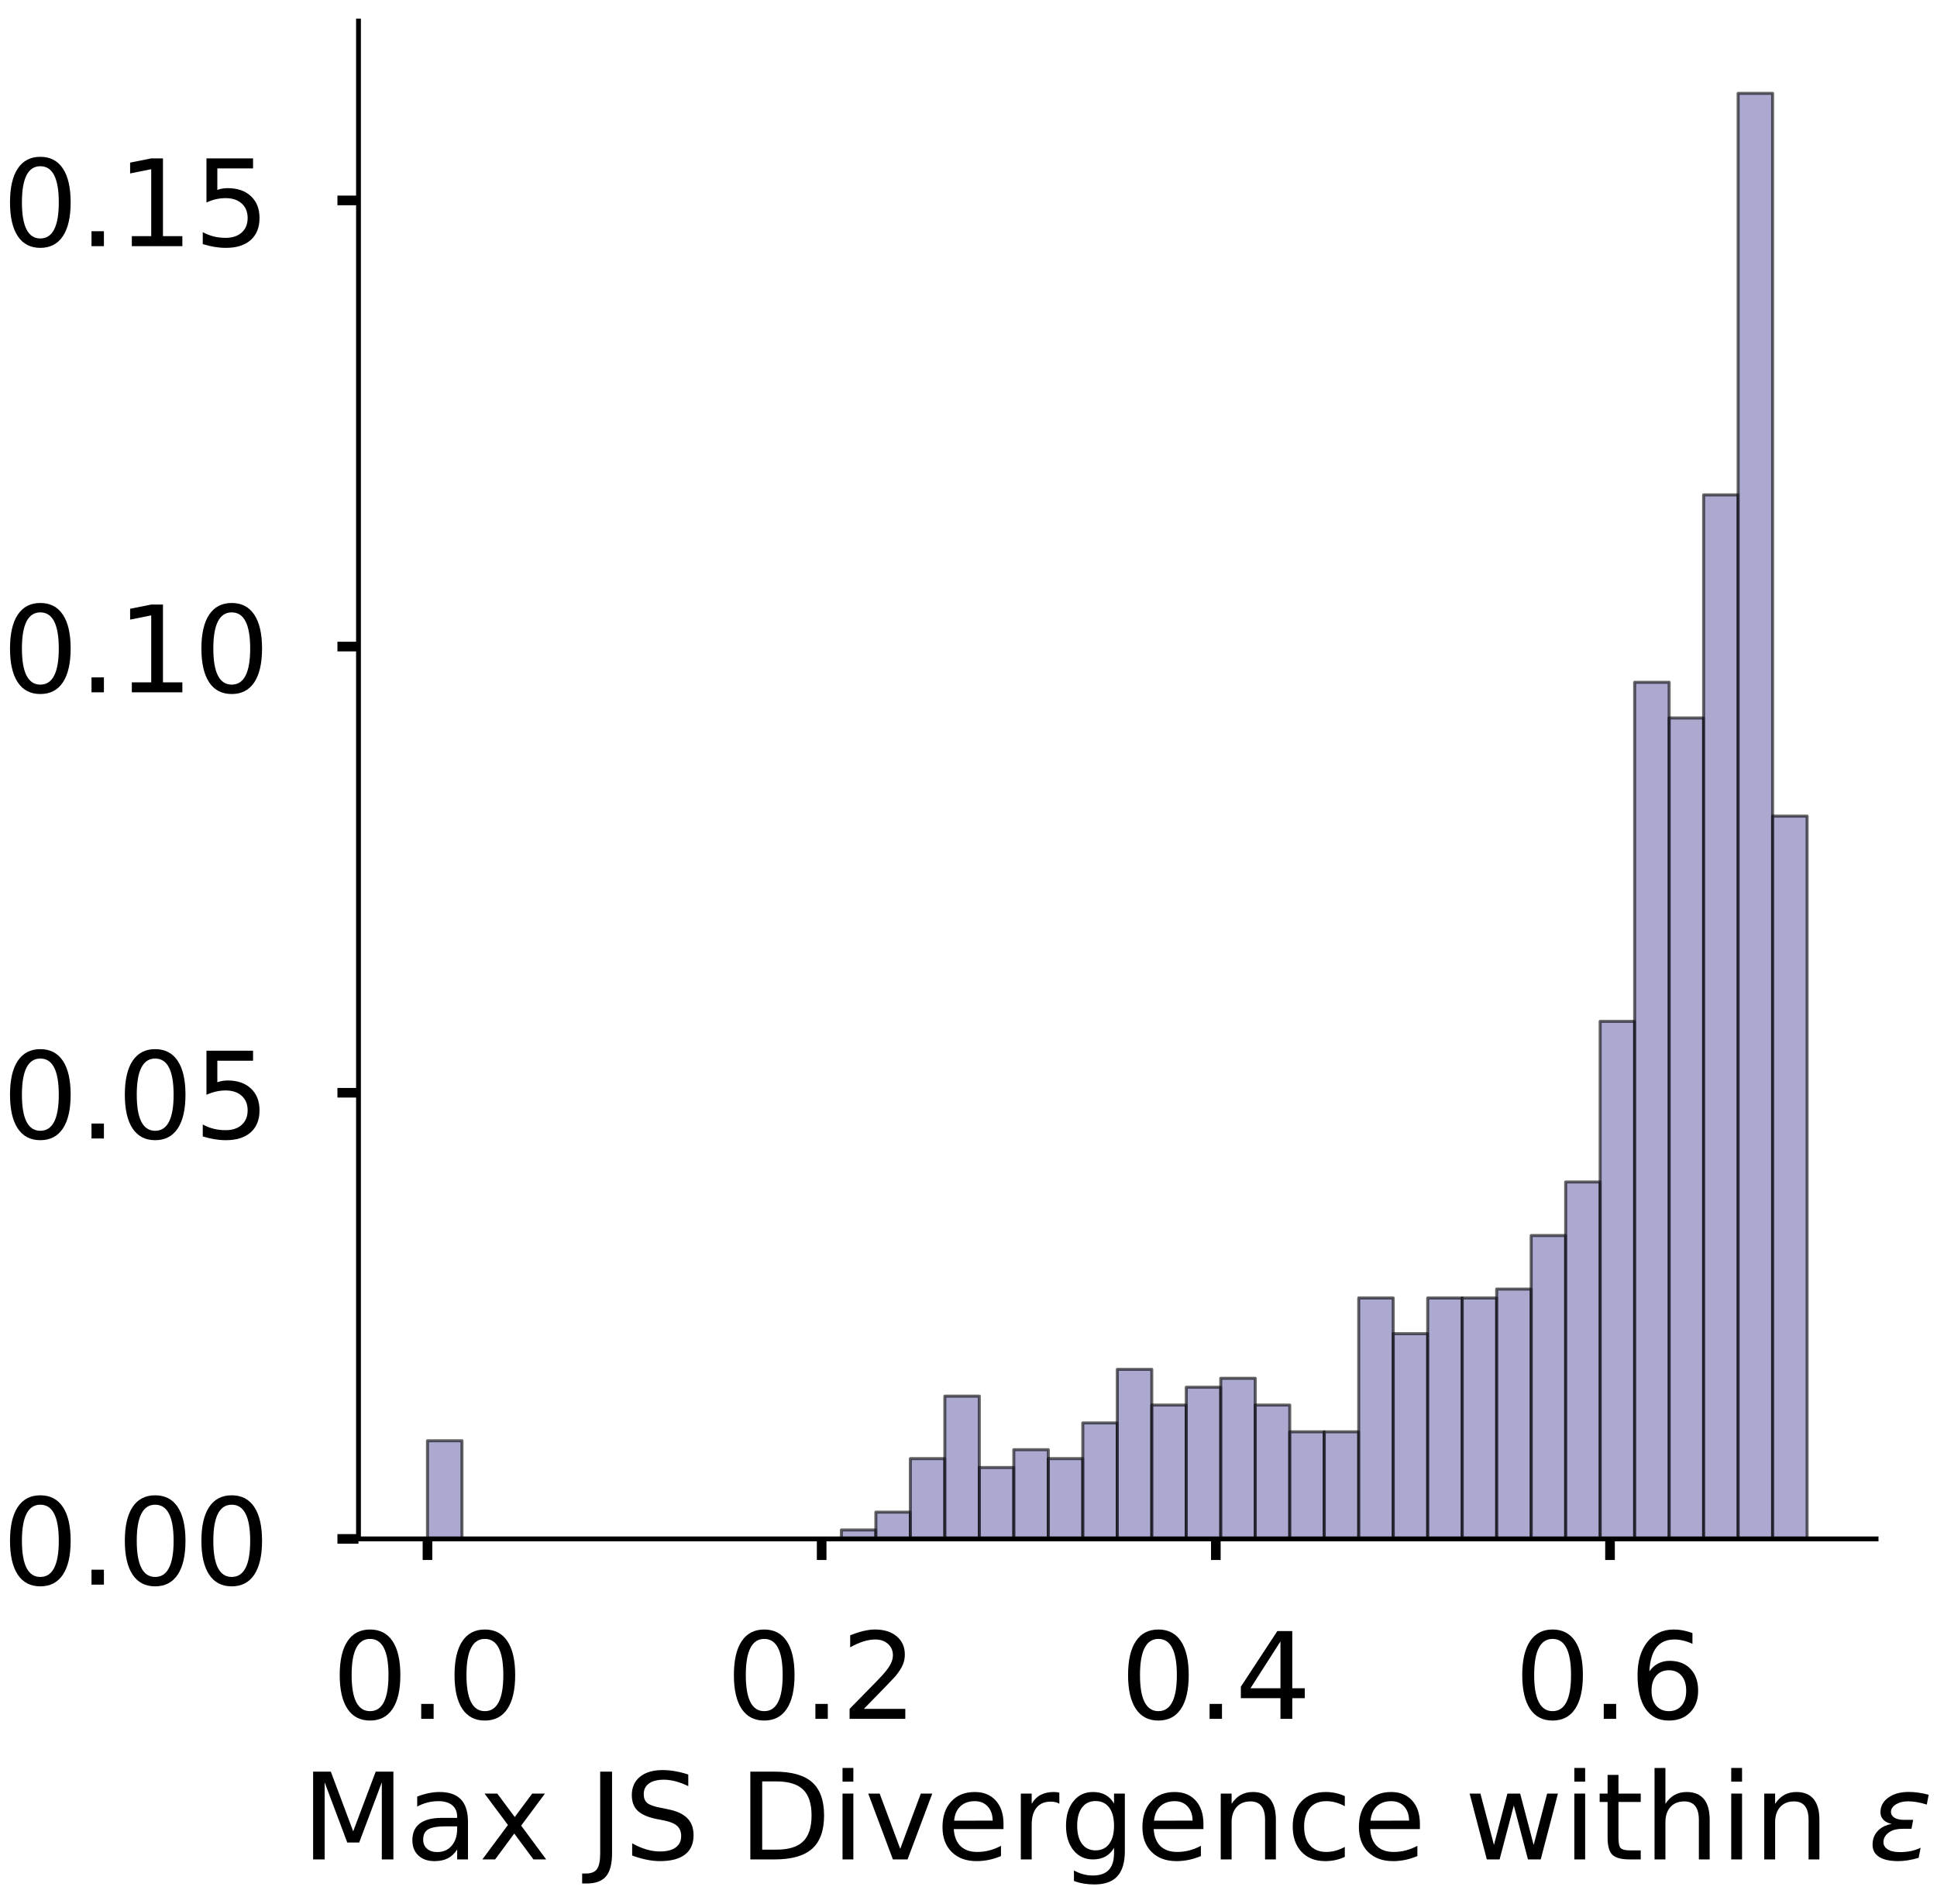<?xml version="1.0" encoding="utf-8" standalone="no"?>
<!DOCTYPE svg PUBLIC "-//W3C//DTD SVG 1.1//EN"
  "http://www.w3.org/Graphics/SVG/1.1/DTD/svg11.dtd">
<!-- Created with matplotlib (https://matplotlib.org/) -->
<svg height="316.395pt" version="1.1" viewBox="0 0 321.893 316.395" width="321.893pt" xmlns="http://www.w3.org/2000/svg" xmlns:xlink="http://www.w3.org/1999/xlink">
 <defs>
  <style type="text/css">
*{stroke-linecap:butt;stroke-linejoin:round;}
  </style>
 </defs>
 <g id="figure_1">
  <g id="patch_1">
   <path d="M 0 316.395 
L 321.893 316.395 
L 321.893 0 
L 0 0 
z
" style="fill:#ffffff;"/>
  </g>
  <g id="axes_1">
   <g id="patch_2">
    <path d="M 59.575 255.695 
L 311.77 255.695 
L 311.77 3.5 
L 59.575 3.5 
z
" style="fill:#ffffff;"/>
   </g>
   <g id="patch_3">
    <path clip-path="url(#pff5cae8a2d)" d="M 71.038 255.695 
L 76.77 255.695 
L 76.77 239.386 
L 71.038 239.386 
z
" style="fill:#7570b3;opacity:0.6;stroke:#000000;stroke-linejoin:miter;stroke-width:0.5;"/>
   </g>
   <g id="patch_4">
    <path clip-path="url(#pff5cae8a2d)" d="M 76.77 255.695 
L 82.502 255.695 
L 82.502 255.695 
L 76.77 255.695 
z
" style="fill:#7570b3;opacity:0.6;stroke:#000000;stroke-linejoin:miter;stroke-width:0.5;"/>
   </g>
   <g id="patch_5">
    <path clip-path="url(#pff5cae8a2d)" d="M 82.502 255.695 
L 88.234 255.695 
L 88.234 255.695 
L 82.502 255.695 
z
" style="fill:#7570b3;opacity:0.6;stroke:#000000;stroke-linejoin:miter;stroke-width:0.5;"/>
   </g>
   <g id="patch_6">
    <path clip-path="url(#pff5cae8a2d)" d="M 88.234 255.695 
L 93.965 255.695 
L 93.965 255.695 
L 88.234 255.695 
z
" style="fill:#7570b3;opacity:0.6;stroke:#000000;stroke-linejoin:miter;stroke-width:0.5;"/>
   </g>
   <g id="patch_7">
    <path clip-path="url(#pff5cae8a2d)" d="M 93.965 255.695 
L 99.697 255.695 
L 99.697 255.695 
L 93.965 255.695 
z
" style="fill:#7570b3;opacity:0.6;stroke:#000000;stroke-linejoin:miter;stroke-width:0.5;"/>
   </g>
   <g id="patch_8">
    <path clip-path="url(#pff5cae8a2d)" d="M 99.697 255.695 
L 105.429 255.695 
L 105.429 255.695 
L 99.697 255.695 
z
" style="fill:#7570b3;opacity:0.6;stroke:#000000;stroke-linejoin:miter;stroke-width:0.5;"/>
   </g>
   <g id="patch_9">
    <path clip-path="url(#pff5cae8a2d)" d="M 105.429 255.695 
L 111.16 255.695 
L 111.16 255.695 
L 105.429 255.695 
z
" style="fill:#7570b3;opacity:0.6;stroke:#000000;stroke-linejoin:miter;stroke-width:0.5;"/>
   </g>
   <g id="patch_10">
    <path clip-path="url(#pff5cae8a2d)" d="M 111.16 255.695 
L 116.892 255.695 
L 116.892 255.695 
L 111.16 255.695 
z
" style="fill:#7570b3;opacity:0.6;stroke:#000000;stroke-linejoin:miter;stroke-width:0.5;"/>
   </g>
   <g id="patch_11">
    <path clip-path="url(#pff5cae8a2d)" d="M 116.892 255.695 
L 122.624 255.695 
L 122.624 255.695 
L 116.892 255.695 
z
" style="fill:#7570b3;opacity:0.6;stroke:#000000;stroke-linejoin:miter;stroke-width:0.5;"/>
   </g>
   <g id="patch_12">
    <path clip-path="url(#pff5cae8a2d)" d="M 122.624 255.695 
L 128.355 255.695 
L 128.355 255.695 
L 122.624 255.695 
z
" style="fill:#7570b3;opacity:0.6;stroke:#000000;stroke-linejoin:miter;stroke-width:0.5;"/>
   </g>
   <g id="patch_13">
    <path clip-path="url(#pff5cae8a2d)" d="M 128.355 255.695 
L 134.087 255.695 
L 134.087 255.695 
L 128.355 255.695 
z
" style="fill:#7570b3;opacity:0.6;stroke:#000000;stroke-linejoin:miter;stroke-width:0.5;"/>
   </g>
   <g id="patch_14">
    <path clip-path="url(#pff5cae8a2d)" d="M 134.087 255.695 
L 139.819 255.695 
L 139.819 255.695 
L 134.087 255.695 
z
" style="fill:#7570b3;opacity:0.6;stroke:#000000;stroke-linejoin:miter;stroke-width:0.5;"/>
   </g>
   <g id="patch_15">
    <path clip-path="url(#pff5cae8a2d)" d="M 139.819 255.695 
L 145.551 255.695 
L 145.551 254.212 
L 139.819 254.212 
z
" style="fill:#7570b3;opacity:0.6;stroke:#000000;stroke-linejoin:miter;stroke-width:0.5;"/>
   </g>
   <g id="patch_16">
    <path clip-path="url(#pff5cae8a2d)" d="M 145.551 255.695 
L 151.282 255.695 
L 151.282 251.247 
L 145.551 251.247 
z
" style="fill:#7570b3;opacity:0.6;stroke:#000000;stroke-linejoin:miter;stroke-width:0.5;"/>
   </g>
   <g id="patch_17">
    <path clip-path="url(#pff5cae8a2d)" d="M 151.282 255.695 
L 157.014 255.695 
L 157.014 242.351 
L 151.282 242.351 
z
" style="fill:#7570b3;opacity:0.6;stroke:#000000;stroke-linejoin:miter;stroke-width:0.5;"/>
   </g>
   <g id="patch_18">
    <path clip-path="url(#pff5cae8a2d)" d="M 157.014 255.695 
L 162.746 255.695 
L 162.746 231.973 
L 157.014 231.973 
z
" style="fill:#7570b3;opacity:0.6;stroke:#000000;stroke-linejoin:miter;stroke-width:0.5;"/>
   </g>
   <g id="patch_19">
    <path clip-path="url(#pff5cae8a2d)" d="M 162.746 255.695 
L 168.477 255.695 
L 168.477 243.834 
L 162.746 243.834 
z
" style="fill:#7570b3;opacity:0.6;stroke:#000000;stroke-linejoin:miter;stroke-width:0.5;"/>
   </g>
   <g id="patch_20">
    <path clip-path="url(#pff5cae8a2d)" d="M 168.477 255.695 
L 174.209 255.695 
L 174.209 240.869 
L 168.477 240.869 
z
" style="fill:#7570b3;opacity:0.6;stroke:#000000;stroke-linejoin:miter;stroke-width:0.5;"/>
   </g>
   <g id="patch_21">
    <path clip-path="url(#pff5cae8a2d)" d="M 174.209 255.695 
L 179.941 255.695 
L 179.941 242.351 
L 174.209 242.351 
z
" style="fill:#7570b3;opacity:0.6;stroke:#000000;stroke-linejoin:miter;stroke-width:0.5;"/>
   </g>
   <g id="patch_22">
    <path clip-path="url(#pff5cae8a2d)" d="M 179.941 255.695 
L 185.673 255.695 
L 185.673 236.421 
L 179.941 236.421 
z
" style="fill:#7570b3;opacity:0.6;stroke:#000000;stroke-linejoin:miter;stroke-width:0.5;"/>
   </g>
   <g id="patch_23">
    <path clip-path="url(#pff5cae8a2d)" d="M 185.673 255.695 
L 191.404 255.695 
L 191.404 227.525 
L 185.673 227.525 
z
" style="fill:#7570b3;opacity:0.6;stroke:#000000;stroke-linejoin:miter;stroke-width:0.5;"/>
   </g>
   <g id="patch_24">
    <path clip-path="url(#pff5cae8a2d)" d="M 191.404 255.695 
L 197.136 255.695 
L 197.136 233.456 
L 191.404 233.456 
z
" style="fill:#7570b3;opacity:0.6;stroke:#000000;stroke-linejoin:miter;stroke-width:0.5;"/>
   </g>
   <g id="patch_25">
    <path clip-path="url(#pff5cae8a2d)" d="M 197.136 255.695 
L 202.868 255.695 
L 202.868 230.49 
L 197.136 230.49 
z
" style="fill:#7570b3;opacity:0.6;stroke:#000000;stroke-linejoin:miter;stroke-width:0.5;"/>
   </g>
   <g id="patch_26">
    <path clip-path="url(#pff5cae8a2d)" d="M 202.868 255.695 
L 208.599 255.695 
L 208.599 229.008 
L 202.868 229.008 
z
" style="fill:#7570b3;opacity:0.6;stroke:#000000;stroke-linejoin:miter;stroke-width:0.5;"/>
   </g>
   <g id="patch_27">
    <path clip-path="url(#pff5cae8a2d)" d="M 208.599 255.695 
L 214.331 255.695 
L 214.331 233.456 
L 208.599 233.456 
z
" style="fill:#7570b3;opacity:0.6;stroke:#000000;stroke-linejoin:miter;stroke-width:0.5;"/>
   </g>
   <g id="patch_28">
    <path clip-path="url(#pff5cae8a2d)" d="M 214.331 255.695 
L 220.063 255.695 
L 220.063 237.903 
L 214.331 237.903 
z
" style="fill:#7570b3;opacity:0.6;stroke:#000000;stroke-linejoin:miter;stroke-width:0.5;"/>
   </g>
   <g id="patch_29">
    <path clip-path="url(#pff5cae8a2d)" d="M 220.063 255.695 
L 225.794 255.695 
L 225.794 237.903 
L 220.063 237.903 
z
" style="fill:#7570b3;opacity:0.6;stroke:#000000;stroke-linejoin:miter;stroke-width:0.5;"/>
   </g>
   <g id="patch_30">
    <path clip-path="url(#pff5cae8a2d)" d="M 225.794 255.695 
L 231.526 255.695 
L 231.526 215.664 
L 225.794 215.664 
z
" style="fill:#7570b3;opacity:0.6;stroke:#000000;stroke-linejoin:miter;stroke-width:0.5;"/>
   </g>
   <g id="patch_31">
    <path clip-path="url(#pff5cae8a2d)" d="M 231.526 255.695 
L 237.258 255.695 
L 237.258 221.595 
L 231.526 221.595 
z
" style="fill:#7570b3;opacity:0.6;stroke:#000000;stroke-linejoin:miter;stroke-width:0.5;"/>
   </g>
   <g id="patch_32">
    <path clip-path="url(#pff5cae8a2d)" d="M 237.258 255.695 
L 242.99 255.695 
L 242.99 215.664 
L 237.258 215.664 
z
" style="fill:#7570b3;opacity:0.6;stroke:#000000;stroke-linejoin:miter;stroke-width:0.5;"/>
   </g>
   <g id="patch_33">
    <path clip-path="url(#pff5cae8a2d)" d="M 242.99 255.695 
L 248.721 255.695 
L 248.721 215.664 
L 242.99 215.664 
z
" style="fill:#7570b3;opacity:0.6;stroke:#000000;stroke-linejoin:miter;stroke-width:0.5;"/>
   </g>
   <g id="patch_34">
    <path clip-path="url(#pff5cae8a2d)" d="M 248.721 255.695 
L 254.453 255.695 
L 254.453 214.181 
L 248.721 214.181 
z
" style="fill:#7570b3;opacity:0.6;stroke:#000000;stroke-linejoin:miter;stroke-width:0.5;"/>
   </g>
   <g id="patch_35">
    <path clip-path="url(#pff5cae8a2d)" d="M 254.453 255.695 
L 260.185 255.695 
L 260.185 205.286 
L 254.453 205.286 
z
" style="fill:#7570b3;opacity:0.6;stroke:#000000;stroke-linejoin:miter;stroke-width:0.5;"/>
   </g>
   <g id="patch_36">
    <path clip-path="url(#pff5cae8a2d)" d="M 260.185 255.695 
L 265.916 255.695 
L 265.916 196.39 
L 260.185 196.39 
z
" style="fill:#7570b3;opacity:0.6;stroke:#000000;stroke-linejoin:miter;stroke-width:0.5;"/>
   </g>
   <g id="patch_37">
    <path clip-path="url(#pff5cae8a2d)" d="M 265.916 255.695 
L 271.648 255.695 
L 271.648 169.703 
L 265.916 169.703 
z
" style="fill:#7570b3;opacity:0.6;stroke:#000000;stroke-linejoin:miter;stroke-width:0.5;"/>
   </g>
   <g id="patch_38">
    <path clip-path="url(#pff5cae8a2d)" d="M 271.648 255.695 
L 277.38 255.695 
L 277.38 113.363 
L 271.648 113.363 
z
" style="fill:#7570b3;opacity:0.6;stroke:#000000;stroke-linejoin:miter;stroke-width:0.5;"/>
   </g>
   <g id="patch_39">
    <path clip-path="url(#pff5cae8a2d)" d="M 277.38 255.695 
L 283.111 255.695 
L 283.111 119.293 
L 277.38 119.293 
z
" style="fill:#7570b3;opacity:0.6;stroke:#000000;stroke-linejoin:miter;stroke-width:0.5;"/>
   </g>
   <g id="patch_40">
    <path clip-path="url(#pff5cae8a2d)" d="M 283.111 255.695 
L 288.843 255.695 
L 288.843 82.228 
L 283.111 82.228 
z
" style="fill:#7570b3;opacity:0.6;stroke:#000000;stroke-linejoin:miter;stroke-width:0.5;"/>
   </g>
   <g id="patch_41">
    <path clip-path="url(#pff5cae8a2d)" d="M 288.843 255.695 
L 294.575 255.695 
L 294.575 15.509 
L 288.843 15.509 
z
" style="fill:#7570b3;opacity:0.6;stroke:#000000;stroke-linejoin:miter;stroke-width:0.5;"/>
   </g>
   <g id="patch_42">
    <path clip-path="url(#pff5cae8a2d)" d="M 294.575 255.695 
L 300.307 255.695 
L 300.307 135.602 
L 294.575 135.602 
z
" style="fill:#7570b3;opacity:0.6;stroke:#000000;stroke-linejoin:miter;stroke-width:0.5;"/>
   </g>
   <g id="matplotlib.axis_1">
    <g id="xtick_1">
     <g id="line2d_1">
      <defs>
       <path d="M 0 0 
L 0 3.5 
" id="m3c85a5d10d" style="stroke:#000000;stroke-width:1.6;"/>
      </defs>
      <g>
       <use style="stroke:#000000;stroke-width:1.6;" x="71.038" xlink:href="#m3c85a5d10d" y="255.695"/>
      </g>
     </g>
     <g id="text_1">
      <!-- 0.0 -->
      <defs>
       <path d="M 31.781 66.406 
Q 24.172 66.406 20.328 58.906 
Q 16.5 51.422 16.5 36.375 
Q 16.5 21.391 20.328 13.891 
Q 24.172 6.391 31.781 6.391 
Q 39.453 6.391 43.281 13.891 
Q 47.125 21.391 47.125 36.375 
Q 47.125 51.422 43.281 58.906 
Q 39.453 66.406 31.781 66.406 
z
M 31.781 74.219 
Q 44.047 74.219 50.516 64.516 
Q 56.984 54.828 56.984 36.375 
Q 56.984 17.969 50.516 8.266 
Q 44.047 -1.422 31.781 -1.422 
Q 19.531 -1.422 13.062 8.266 
Q 6.594 17.969 6.594 36.375 
Q 6.594 54.828 13.062 64.516 
Q 19.531 74.219 31.781 74.219 
z
" id="DejaVuSans-48"/>
       <path d="M 10.688 12.406 
L 21 12.406 
L 21 0 
L 10.688 0 
z
" id="DejaVuSans-46"/>
      </defs>
      <g transform="translate(55.135 285.592)scale(0.2 -0.2)">
       <use xlink:href="#DejaVuSans-48"/>
       <use x="63.623" xlink:href="#DejaVuSans-46"/>
       <use x="95.41" xlink:href="#DejaVuSans-48"/>
      </g>
     </g>
    </g>
    <g id="xtick_2">
     <g id="line2d_2">
      <g>
       <use style="stroke:#000000;stroke-width:1.6;" x="136.544" xlink:href="#m3c85a5d10d" y="255.695"/>
      </g>
     </g>
     <g id="text_2">
      <!-- 0.2 -->
      <defs>
       <path d="M 19.188 8.297 
L 53.609 8.297 
L 53.609 0 
L 7.328 0 
L 7.328 8.297 
Q 12.938 14.109 22.625 23.891 
Q 32.328 33.688 34.812 36.531 
Q 39.547 41.844 41.422 45.531 
Q 43.312 49.219 43.312 52.781 
Q 43.312 58.594 39.234 62.25 
Q 35.156 65.922 28.609 65.922 
Q 23.969 65.922 18.812 64.312 
Q 13.672 62.703 7.812 59.422 
L 7.812 69.391 
Q 13.766 71.781 18.938 73 
Q 24.125 74.219 28.422 74.219 
Q 39.75 74.219 46.484 68.547 
Q 53.219 62.891 53.219 53.422 
Q 53.219 48.922 51.531 44.891 
Q 49.859 40.875 45.406 35.406 
Q 44.188 33.984 37.641 27.219 
Q 31.109 20.453 19.188 8.297 
z
" id="DejaVuSans-50"/>
      </defs>
      <g transform="translate(120.64 285.592)scale(0.2 -0.2)">
       <use xlink:href="#DejaVuSans-48"/>
       <use x="63.623" xlink:href="#DejaVuSans-46"/>
       <use x="95.41" xlink:href="#DejaVuSans-50"/>
      </g>
     </g>
    </g>
    <g id="xtick_3">
     <g id="line2d_3">
      <g>
       <use style="stroke:#000000;stroke-width:1.6;" x="202.049" xlink:href="#m3c85a5d10d" y="255.695"/>
      </g>
     </g>
     <g id="text_3">
      <!-- 0.4 -->
      <defs>
       <path d="M 37.797 64.312 
L 12.891 25.391 
L 37.797 25.391 
z
M 35.203 72.906 
L 47.609 72.906 
L 47.609 25.391 
L 58.016 25.391 
L 58.016 17.188 
L 47.609 17.188 
L 47.609 0 
L 37.797 0 
L 37.797 17.188 
L 4.891 17.188 
L 4.891 26.703 
z
" id="DejaVuSans-52"/>
      </defs>
      <g transform="translate(186.146 285.592)scale(0.2 -0.2)">
       <use xlink:href="#DejaVuSans-48"/>
       <use x="63.623" xlink:href="#DejaVuSans-46"/>
       <use x="95.41" xlink:href="#DejaVuSans-52"/>
      </g>
     </g>
    </g>
    <g id="xtick_4">
     <g id="line2d_4">
      <g>
       <use style="stroke:#000000;stroke-width:1.6;" x="267.554" xlink:href="#m3c85a5d10d" y="255.695"/>
      </g>
     </g>
     <g id="text_4">
      <!-- 0.6 -->
      <defs>
       <path d="M 33.016 40.375 
Q 26.375 40.375 22.484 35.828 
Q 18.609 31.297 18.609 23.391 
Q 18.609 15.531 22.484 10.953 
Q 26.375 6.391 33.016 6.391 
Q 39.656 6.391 43.531 10.953 
Q 47.406 15.531 47.406 23.391 
Q 47.406 31.297 43.531 35.828 
Q 39.656 40.375 33.016 40.375 
z
M 52.594 71.297 
L 52.594 62.312 
Q 48.875 64.062 45.094 64.984 
Q 41.312 65.922 37.594 65.922 
Q 27.828 65.922 22.672 59.328 
Q 17.531 52.734 16.797 39.406 
Q 19.672 43.656 24.016 45.922 
Q 28.375 48.188 33.594 48.188 
Q 44.578 48.188 50.953 41.516 
Q 57.328 34.859 57.328 23.391 
Q 57.328 12.156 50.688 5.359 
Q 44.047 -1.422 33.016 -1.422 
Q 20.359 -1.422 13.672 8.266 
Q 6.984 17.969 6.984 36.375 
Q 6.984 53.656 15.188 63.938 
Q 23.391 74.219 37.203 74.219 
Q 40.922 74.219 44.703 73.484 
Q 48.484 72.75 52.594 71.297 
z
" id="DejaVuSans-54"/>
      </defs>
      <g transform="translate(251.651 285.592)scale(0.2 -0.2)">
       <use xlink:href="#DejaVuSans-48"/>
       <use x="63.623" xlink:href="#DejaVuSans-46"/>
       <use x="95.41" xlink:href="#DejaVuSans-54"/>
      </g>
     </g>
    </g>
    <g id="text_5">
     <!-- Max JS Divergence within $\epsilon$ -->
     <defs>
      <path d="M 9.812 72.906 
L 24.516 72.906 
L 43.109 23.297 
L 61.812 72.906 
L 76.516 72.906 
L 76.516 0 
L 66.891 0 
L 66.891 64.016 
L 48.094 14.016 
L 38.188 14.016 
L 19.391 64.016 
L 19.391 0 
L 9.812 0 
z
" id="DejaVuSans-77"/>
      <path d="M 34.281 27.484 
Q 23.391 27.484 19.188 25 
Q 14.984 22.516 14.984 16.5 
Q 14.984 11.719 18.141 8.906 
Q 21.297 6.109 26.703 6.109 
Q 34.188 6.109 38.703 11.406 
Q 43.219 16.703 43.219 25.484 
L 43.219 27.484 
z
M 52.203 31.203 
L 52.203 0 
L 43.219 0 
L 43.219 8.297 
Q 40.141 3.328 35.547 0.953 
Q 30.953 -1.422 24.312 -1.422 
Q 15.922 -1.422 10.953 3.297 
Q 6 8.016 6 15.922 
Q 6 25.141 12.172 29.828 
Q 18.359 34.516 30.609 34.516 
L 43.219 34.516 
L 43.219 35.406 
Q 43.219 41.609 39.141 45 
Q 35.062 48.391 27.688 48.391 
Q 23 48.391 18.547 47.266 
Q 14.109 46.141 10.016 43.891 
L 10.016 52.203 
Q 14.938 54.109 19.578 55.047 
Q 24.219 56 28.609 56 
Q 40.484 56 46.344 49.844 
Q 52.203 43.703 52.203 31.203 
z
" id="DejaVuSans-97"/>
      <path d="M 54.891 54.688 
L 35.109 28.078 
L 55.906 0 
L 45.312 0 
L 29.391 21.484 
L 13.484 0 
L 2.875 0 
L 24.125 28.609 
L 4.688 54.688 
L 15.281 54.688 
L 29.781 35.203 
L 44.281 54.688 
z
" id="DejaVuSans-120"/>
      <path id="DejaVuSans-32"/>
      <path d="M 9.812 72.906 
L 19.672 72.906 
L 19.672 5.078 
Q 19.672 -8.109 14.672 -14.062 
Q 9.672 -20.016 -1.422 -20.016 
L -5.172 -20.016 
L -5.172 -11.719 
L -2.094 -11.719 
Q 4.438 -11.719 7.125 -8.047 
Q 9.812 -4.391 9.812 5.078 
z
" id="DejaVuSans-74"/>
      <path d="M 53.516 70.516 
L 53.516 60.891 
Q 47.906 63.578 42.922 64.891 
Q 37.938 66.219 33.297 66.219 
Q 25.25 66.219 20.875 63.094 
Q 16.5 59.969 16.5 54.203 
Q 16.5 49.359 19.406 46.891 
Q 22.312 44.438 30.422 42.922 
L 36.375 41.703 
Q 47.406 39.594 52.656 34.297 
Q 57.906 29 57.906 20.125 
Q 57.906 9.516 50.797 4.047 
Q 43.703 -1.422 29.984 -1.422 
Q 24.812 -1.422 18.969 -0.25 
Q 13.141 0.922 6.891 3.219 
L 6.891 13.375 
Q 12.891 10.016 18.656 8.297 
Q 24.422 6.594 29.984 6.594 
Q 38.422 6.594 43.016 9.906 
Q 47.609 13.234 47.609 19.391 
Q 47.609 24.75 44.312 27.781 
Q 41.016 30.812 33.5 32.328 
L 27.484 33.5 
Q 16.453 35.688 11.516 40.375 
Q 6.594 45.062 6.594 53.422 
Q 6.594 63.094 13.406 68.656 
Q 20.219 74.219 32.172 74.219 
Q 37.312 74.219 42.625 73.281 
Q 47.953 72.359 53.516 70.516 
z
" id="DejaVuSans-83"/>
      <path d="M 19.672 64.797 
L 19.672 8.109 
L 31.594 8.109 
Q 46.688 8.109 53.688 14.938 
Q 60.688 21.781 60.688 36.531 
Q 60.688 51.172 53.688 57.984 
Q 46.688 64.797 31.594 64.797 
z
M 9.812 72.906 
L 30.078 72.906 
Q 51.266 72.906 61.172 64.094 
Q 71.094 55.281 71.094 36.531 
Q 71.094 17.672 61.125 8.828 
Q 51.172 0 30.078 0 
L 9.812 0 
z
" id="DejaVuSans-68"/>
      <path d="M 9.422 54.688 
L 18.406 54.688 
L 18.406 0 
L 9.422 0 
z
M 9.422 75.984 
L 18.406 75.984 
L 18.406 64.594 
L 9.422 64.594 
z
" id="DejaVuSans-105"/>
      <path d="M 2.984 54.688 
L 12.5 54.688 
L 29.594 8.797 
L 46.688 54.688 
L 56.203 54.688 
L 35.688 0 
L 23.484 0 
z
" id="DejaVuSans-118"/>
      <path d="M 56.203 29.594 
L 56.203 25.203 
L 14.891 25.203 
Q 15.484 15.922 20.484 11.062 
Q 25.484 6.203 34.422 6.203 
Q 39.594 6.203 44.453 7.469 
Q 49.312 8.734 54.109 11.281 
L 54.109 2.781 
Q 49.266 0.734 44.188 -0.344 
Q 39.109 -1.422 33.891 -1.422 
Q 20.797 -1.422 13.156 6.188 
Q 5.516 13.812 5.516 26.812 
Q 5.516 40.234 12.766 48.109 
Q 20.016 56 32.328 56 
Q 43.359 56 49.781 48.891 
Q 56.203 41.797 56.203 29.594 
z
M 47.219 32.234 
Q 47.125 39.594 43.094 43.984 
Q 39.062 48.391 32.422 48.391 
Q 24.906 48.391 20.391 44.141 
Q 15.875 39.891 15.188 32.172 
z
" id="DejaVuSans-101"/>
      <path d="M 41.109 46.297 
Q 39.594 47.172 37.812 47.578 
Q 36.031 48 33.891 48 
Q 26.266 48 22.188 43.047 
Q 18.109 38.094 18.109 28.812 
L 18.109 0 
L 9.078 0 
L 9.078 54.688 
L 18.109 54.688 
L 18.109 46.188 
Q 20.953 51.172 25.484 53.578 
Q 30.031 56 36.531 56 
Q 37.453 56 38.578 55.875 
Q 39.703 55.766 41.062 55.516 
z
" id="DejaVuSans-114"/>
      <path d="M 45.406 27.984 
Q 45.406 37.75 41.375 43.109 
Q 37.359 48.484 30.078 48.484 
Q 22.859 48.484 18.828 43.109 
Q 14.797 37.75 14.797 27.984 
Q 14.797 18.266 18.828 12.891 
Q 22.859 7.516 30.078 7.516 
Q 37.359 7.516 41.375 12.891 
Q 45.406 18.266 45.406 27.984 
z
M 54.391 6.781 
Q 54.391 -7.172 48.188 -13.984 
Q 42 -20.797 29.203 -20.797 
Q 24.469 -20.797 20.266 -20.094 
Q 16.062 -19.391 12.109 -17.922 
L 12.109 -9.188 
Q 16.062 -11.328 19.922 -12.344 
Q 23.781 -13.375 27.781 -13.375 
Q 36.625 -13.375 41.016 -8.766 
Q 45.406 -4.156 45.406 5.172 
L 45.406 9.625 
Q 42.625 4.781 38.281 2.391 
Q 33.938 0 27.875 0 
Q 17.828 0 11.672 7.656 
Q 5.516 15.328 5.516 27.984 
Q 5.516 40.672 11.672 48.328 
Q 17.828 56 27.875 56 
Q 33.938 56 38.281 53.609 
Q 42.625 51.219 45.406 46.391 
L 45.406 54.688 
L 54.391 54.688 
z
" id="DejaVuSans-103"/>
      <path d="M 54.891 33.016 
L 54.891 0 
L 45.906 0 
L 45.906 32.719 
Q 45.906 40.484 42.875 44.328 
Q 39.844 48.188 33.797 48.188 
Q 26.516 48.188 22.312 43.547 
Q 18.109 38.922 18.109 30.906 
L 18.109 0 
L 9.078 0 
L 9.078 54.688 
L 18.109 54.688 
L 18.109 46.188 
Q 21.344 51.125 25.703 53.562 
Q 30.078 56 35.797 56 
Q 45.219 56 50.047 50.172 
Q 54.891 44.344 54.891 33.016 
z
" id="DejaVuSans-110"/>
      <path d="M 48.781 52.594 
L 48.781 44.188 
Q 44.969 46.297 41.141 47.344 
Q 37.312 48.391 33.406 48.391 
Q 24.656 48.391 19.812 42.844 
Q 14.984 37.312 14.984 27.297 
Q 14.984 17.281 19.812 11.734 
Q 24.656 6.203 33.406 6.203 
Q 37.312 6.203 41.141 7.25 
Q 44.969 8.297 48.781 10.406 
L 48.781 2.094 
Q 45.016 0.344 40.984 -0.531 
Q 36.969 -1.422 32.422 -1.422 
Q 20.062 -1.422 12.781 6.344 
Q 5.516 14.109 5.516 27.297 
Q 5.516 40.672 12.859 48.328 
Q 20.219 56 33.016 56 
Q 37.156 56 41.109 55.141 
Q 45.062 54.297 48.781 52.594 
z
" id="DejaVuSans-99"/>
      <path d="M 4.203 54.688 
L 13.188 54.688 
L 24.422 12.016 
L 35.594 54.688 
L 46.188 54.688 
L 57.422 12.016 
L 68.609 54.688 
L 77.594 54.688 
L 63.281 0 
L 52.688 0 
L 40.922 44.828 
L 29.109 0 
L 18.5 0 
z
" id="DejaVuSans-119"/>
      <path d="M 18.312 70.219 
L 18.312 54.688 
L 36.812 54.688 
L 36.812 47.703 
L 18.312 47.703 
L 18.312 18.016 
Q 18.312 11.328 20.141 9.422 
Q 21.969 7.516 27.594 7.516 
L 36.812 7.516 
L 36.812 0 
L 27.594 0 
Q 17.188 0 13.234 3.875 
Q 9.281 7.766 9.281 18.016 
L 9.281 47.703 
L 2.688 47.703 
L 2.688 54.688 
L 9.281 54.688 
L 9.281 70.219 
z
" id="DejaVuSans-116"/>
      <path d="M 54.891 33.016 
L 54.891 0 
L 45.906 0 
L 45.906 32.719 
Q 45.906 40.484 42.875 44.328 
Q 39.844 48.188 33.797 48.188 
Q 26.516 48.188 22.312 43.547 
Q 18.109 38.922 18.109 30.906 
L 18.109 0 
L 9.078 0 
L 9.078 75.984 
L 18.109 75.984 
L 18.109 46.188 
Q 21.344 51.125 25.703 53.562 
Q 30.078 56 35.797 56 
Q 45.219 56 50.047 50.172 
Q 54.891 44.344 54.891 33.016 
z
" id="DejaVuSans-104"/>
      <path d="M 19.734 29.5 
Q 14.453 30.672 12.156 33.844 
Q 10.453 36.078 10.453 39.109 
Q 10.453 47.406 18.359 52.25 
Q 24.609 56.062 34.188 56.062 
Q 37.891 56.062 41.938 55.469 
Q 46 54.891 50.531 53.719 
L 48.969 45.562 
Q 44.484 46.969 40.719 47.609 
Q 36.859 48.25 33.406 48.25 
Q 27.594 48.25 23.781 46 
Q 19.188 43.312 19.188 39.406 
Q 19.188 36.812 21.578 35.016 
Q 24.422 32.859 30.078 32.859 
L 37.641 32.859 
L 36.234 25.438 
L 29 25.438 
Q 22.266 25.438 18.312 22.953 
Q 12.938 19.578 12.938 14.312 
Q 12.938 10.984 15.828 8.797 
Q 19.438 6.062 26.812 6.062 
Q 31.344 6.062 35.688 6.938 
Q 40.047 7.859 43.844 9.672 
L 42.188 1.312 
Q 37.547 -0.047 33.297 -0.734 
Q 29.047 -1.422 25.141 -1.422 
Q 13.531 -1.422 8.062 3.031 
Q 3.906 6.453 3.906 12.203 
Q 3.906 19.969 9.375 24.75 
Q 13.422 28.328 19.734 29.5 
z
" id="DejaVuSans-Oblique-949"/>
     </defs>
     <g transform="translate(50.072 308.951)scale(0.2 -0.2)">
      <use transform="translate(0 0.016)" xlink:href="#DejaVuSans-77"/>
      <use transform="translate(86.279 0.016)" xlink:href="#DejaVuSans-97"/>
      <use transform="translate(147.559 0.016)" xlink:href="#DejaVuSans-120"/>
      <use transform="translate(206.738 0.016)" xlink:href="#DejaVuSans-32"/>
      <use transform="translate(238.525 0.016)" xlink:href="#DejaVuSans-74"/>
      <use transform="translate(268.018 0.016)" xlink:href="#DejaVuSans-83"/>
      <use transform="translate(331.494 0.016)" xlink:href="#DejaVuSans-32"/>
      <use transform="translate(363.281 0.016)" xlink:href="#DejaVuSans-68"/>
      <use transform="translate(440.283 0.016)" xlink:href="#DejaVuSans-105"/>
      <use transform="translate(468.066 0.016)" xlink:href="#DejaVuSans-118"/>
      <use transform="translate(527.246 0.016)" xlink:href="#DejaVuSans-101"/>
      <use transform="translate(588.77 0.016)" xlink:href="#DejaVuSans-114"/>
      <use transform="translate(629.883 0.016)" xlink:href="#DejaVuSans-103"/>
      <use transform="translate(693.359 0.016)" xlink:href="#DejaVuSans-101"/>
      <use transform="translate(754.883 0.016)" xlink:href="#DejaVuSans-110"/>
      <use transform="translate(818.262 0.016)" xlink:href="#DejaVuSans-99"/>
      <use transform="translate(873.242 0.016)" xlink:href="#DejaVuSans-101"/>
      <use transform="translate(934.766 0.016)" xlink:href="#DejaVuSans-32"/>
      <use transform="translate(966.553 0.016)" xlink:href="#DejaVuSans-119"/>
      <use transform="translate(1048.34 0.016)" xlink:href="#DejaVuSans-105"/>
      <use transform="translate(1076.123 0.016)" xlink:href="#DejaVuSans-116"/>
      <use transform="translate(1115.332 0.016)" xlink:href="#DejaVuSans-104"/>
      <use transform="translate(1178.711 0.016)" xlink:href="#DejaVuSans-105"/>
      <use transform="translate(1206.494 0.016)" xlink:href="#DejaVuSans-110"/>
      <use transform="translate(1269.873 0.016)" xlink:href="#DejaVuSans-32"/>
      <use transform="translate(1301.66 0.016)" xlink:href="#DejaVuSans-Oblique-949"/>
     </g>
    </g>
   </g>
   <g id="matplotlib.axis_2">
    <g id="ytick_1">
     <g id="line2d_5">
      <defs>
       <path d="M 0 0 
L -3.5 0 
" id="m4995ff7331" style="stroke:#000000;stroke-width:1.6;"/>
      </defs>
      <g>
       <use style="stroke:#000000;stroke-width:1.6;" x="59.575" xlink:href="#m4995ff7331" y="255.695"/>
      </g>
     </g>
     <g id="text_6">
      <!-- 0.00 -->
      <g transform="translate(0.344 263.293)scale(0.2 -0.2)">
       <use xlink:href="#DejaVuSans-48"/>
       <use x="63.623" xlink:href="#DejaVuSans-46"/>
       <use x="95.41" xlink:href="#DejaVuSans-48"/>
       <use x="159.033" xlink:href="#DejaVuSans-48"/>
      </g>
     </g>
    </g>
    <g id="ytick_2">
     <g id="line2d_6">
      <g>
       <use style="stroke:#000000;stroke-width:1.6;" x="59.575" xlink:href="#m4995ff7331" y="181.564"/>
      </g>
     </g>
     <g id="text_7">
      <!-- 0.05 -->
      <defs>
       <path d="M 10.797 72.906 
L 49.516 72.906 
L 49.516 64.594 
L 19.828 64.594 
L 19.828 46.734 
Q 21.969 47.469 24.109 47.828 
Q 26.266 48.188 28.422 48.188 
Q 40.625 48.188 47.75 41.5 
Q 54.891 34.812 54.891 23.391 
Q 54.891 11.625 47.562 5.094 
Q 40.234 -1.422 26.906 -1.422 
Q 22.312 -1.422 17.547 -0.641 
Q 12.797 0.141 7.719 1.703 
L 7.719 11.625 
Q 12.109 9.234 16.797 8.062 
Q 21.484 6.891 26.703 6.891 
Q 35.156 6.891 40.078 11.328 
Q 45.016 15.766 45.016 23.391 
Q 45.016 31 40.078 35.438 
Q 35.156 39.891 26.703 39.891 
Q 22.75 39.891 18.812 39.016 
Q 14.891 38.141 10.797 36.281 
z
" id="DejaVuSans-53"/>
      </defs>
      <g transform="translate(0.344 189.162)scale(0.2 -0.2)">
       <use xlink:href="#DejaVuSans-48"/>
       <use x="63.623" xlink:href="#DejaVuSans-46"/>
       <use x="95.41" xlink:href="#DejaVuSans-48"/>
       <use x="159.033" xlink:href="#DejaVuSans-53"/>
      </g>
     </g>
    </g>
    <g id="ytick_3">
     <g id="line2d_7">
      <g>
       <use style="stroke:#000000;stroke-width:1.6;" x="59.575" xlink:href="#m4995ff7331" y="107.432"/>
      </g>
     </g>
     <g id="text_8">
      <!-- 0.10 -->
      <defs>
       <path d="M 12.406 8.297 
L 28.516 8.297 
L 28.516 63.922 
L 10.984 60.406 
L 10.984 69.391 
L 28.422 72.906 
L 38.281 72.906 
L 38.281 8.297 
L 54.391 8.297 
L 54.391 0 
L 12.406 0 
z
" id="DejaVuSans-49"/>
      </defs>
      <g transform="translate(0.344 115.031)scale(0.2 -0.2)">
       <use xlink:href="#DejaVuSans-48"/>
       <use x="63.623" xlink:href="#DejaVuSans-46"/>
       <use x="95.41" xlink:href="#DejaVuSans-49"/>
       <use x="159.033" xlink:href="#DejaVuSans-48"/>
      </g>
     </g>
    </g>
    <g id="ytick_4">
     <g id="line2d_8">
      <g>
       <use style="stroke:#000000;stroke-width:1.6;" x="59.575" xlink:href="#m4995ff7331" y="33.301"/>
      </g>
     </g>
     <g id="text_9">
      <!-- 0.15 -->
      <g transform="translate(0.344 40.899)scale(0.2 -0.2)">
       <use xlink:href="#DejaVuSans-48"/>
       <use x="63.623" xlink:href="#DejaVuSans-46"/>
       <use x="95.41" xlink:href="#DejaVuSans-49"/>
       <use x="159.033" xlink:href="#DejaVuSans-53"/>
      </g>
     </g>
    </g>
   </g>
   <g id="patch_43">
    <path d="M 59.575 255.695 
L 59.575 3.5 
" style="fill:none;stroke:#000000;stroke-linecap:square;stroke-linejoin:miter;stroke-width:0.8;"/>
   </g>
   <g id="patch_44">
    <path d="M 59.575 255.695 
L 311.77 255.695 
" style="fill:none;stroke:#000000;stroke-linecap:square;stroke-linejoin:miter;stroke-width:0.8;"/>
   </g>
  </g>
  <g id="axes_2">
   <g id="patch_45">
    <path d="M 427.13 255.695 
L 679.325 255.695 
L 679.325 3.5 
L 427.13 3.5 
z
" style="fill:#ffffff;"/>
   </g>
   <g id="PolyCollection_1">
    <defs>
     <path d="M 557.512 -275.994 
L 557.512 -286.747 
L 558.497 -286.78 
L 559.483 -286.806 
L 560.469 -286.826 
L 561.454 -286.84 
L 562.44 -286.85 
L 563.426 -286.856 
L 564.411 -286.858 
L 565.397 -286.858 
L 566.382 -286.856 
L 567.368 -286.854 
L 568.354 -286.853 
L 569.339 -286.853 
L 570.325 -286.856 
L 571.31 -286.864 
L 572.296 -286.877 
L 573.282 -286.897 
L 574.267 -286.925 
L 575.253 -286.962 
L 576.238 -287.01 
L 577.224 -287.07 
L 578.21 -287.143 
L 579.195 -287.231 
L 580.181 -287.334 
L 581.166 -287.454 
L 582.152 -287.592 
L 583.138 -287.749 
L 584.123 -287.924 
L 585.109 -288.12 
L 586.095 -288.337 
L 587.08 -288.576 
L 588.066 -288.836 
L 589.051 -289.117 
L 590.037 -289.421 
L 591.023 -289.747 
L 592.008 -290.095 
L 592.994 -290.465 
L 593.979 -290.855 
L 594.965 -291.266 
L 595.951 -291.697 
L 596.936 -292.146 
L 597.922 -292.613 
L 598.907 -293.096 
L 599.893 -293.594 
L 600.879 -294.107 
L 601.864 -294.631 
L 602.85 -295.165 
L 603.836 -295.708 
L 604.821 -296.258 
L 605.807 -296.813 
L 606.792 -297.37 
L 607.778 -297.928 
L 608.764 -298.485 
L 609.749 -299.038 
L 610.735 -299.586 
L 611.72 -300.125 
L 612.706 -300.655 
L 613.692 -301.173 
L 614.677 -301.677 
L 615.663 -302.165 
L 616.648 -302.635 
L 617.634 -303.085 
L 618.62 -303.514 
L 619.605 -303.92 
L 620.591 -304.301 
L 621.577 -304.657 
L 622.562 -304.985 
L 623.548 -305.285 
L 624.533 -305.556 
L 625.519 -305.797 
L 626.505 -306.006 
L 627.49 -306.184 
L 628.476 -306.33 
L 629.461 -306.444 
L 630.447 -306.525 
L 631.433 -306.574 
L 632.418 -306.59 
L 633.404 -306.574 
L 634.389 -306.526 
L 635.375 -306.446 
L 636.361 -306.335 
L 637.346 -306.194 
L 638.332 -306.023 
L 639.317 -305.823 
L 640.303 -305.595 
L 641.289 -305.34 
L 642.274 -305.058 
L 643.26 -304.752 
L 644.246 -304.421 
L 645.231 -304.068 
L 646.217 -303.693 
L 647.202 -303.298 
L 648.188 -302.883 
L 649.174 -302.451 
L 650.159 -302.002 
L 651.145 -301.538 
L 652.13 -301.06 
L 653.116 -300.569 
L 654.102 -300.067 
L 655.087 -299.556 
L 655.087 -263.185 
L 655.087 -263.185 
L 654.102 -262.674 
L 653.116 -262.172 
L 652.13 -261.682 
L 651.145 -261.204 
L 650.159 -260.739 
L 649.174 -260.291 
L 648.188 -259.858 
L 647.202 -259.444 
L 646.217 -259.048 
L 645.231 -258.673 
L 644.246 -258.32 
L 643.26 -257.989 
L 642.274 -257.683 
L 641.289 -257.401 
L 640.303 -257.146 
L 639.317 -256.918 
L 638.332 -256.718 
L 637.346 -256.547 
L 636.361 -256.406 
L 635.375 -256.295 
L 634.389 -256.215 
L 633.404 -256.167 
L 632.418 -256.151 
L 631.433 -256.167 
L 630.447 -256.216 
L 629.461 -256.297 
L 628.476 -256.411 
L 627.49 -256.557 
L 626.505 -256.735 
L 625.519 -256.945 
L 624.533 -257.185 
L 623.548 -257.456 
L 622.562 -257.756 
L 621.577 -258.084 
L 620.591 -258.44 
L 619.605 -258.821 
L 618.62 -259.227 
L 617.634 -259.656 
L 616.648 -260.107 
L 615.663 -260.577 
L 614.677 -261.065 
L 613.692 -261.568 
L 612.706 -262.086 
L 611.72 -262.616 
L 610.735 -263.156 
L 609.749 -263.703 
L 608.764 -264.256 
L 607.778 -264.813 
L 606.792 -265.371 
L 605.807 -265.928 
L 604.821 -266.483 
L 603.836 -267.033 
L 602.85 -267.576 
L 601.864 -268.111 
L 600.879 -268.635 
L 599.893 -269.147 
L 598.907 -269.645 
L 597.922 -270.129 
L 596.936 -270.595 
L 595.951 -271.045 
L 594.965 -271.475 
L 593.979 -271.886 
L 592.994 -272.277 
L 592.008 -272.646 
L 591.023 -272.994 
L 590.037 -273.32 
L 589.051 -273.624 
L 588.066 -273.906 
L 587.08 -274.166 
L 586.095 -274.404 
L 585.109 -274.621 
L 584.123 -274.817 
L 583.138 -274.993 
L 582.152 -275.149 
L 581.166 -275.287 
L 580.181 -275.407 
L 579.195 -275.51 
L 578.21 -275.598 
L 577.224 -275.671 
L 576.238 -275.731 
L 575.253 -275.779 
L 574.267 -275.817 
L 573.282 -275.845 
L 572.296 -275.865 
L 571.31 -275.878 
L 570.325 -275.885 
L 569.339 -275.888 
L 568.354 -275.889 
L 567.368 -275.887 
L 566.382 -275.885 
L 565.397 -275.883 
L 564.411 -275.883 
L 563.426 -275.885 
L 562.44 -275.891 
L 561.454 -275.901 
L 560.469 -275.915 
L 559.483 -275.936 
L 558.497 -275.962 
L 557.512 -275.994 
z
" id="mab7e4e43e6" style="stroke:#575757;"/>
    </defs>
    <g clip-path="url(#p5a4c261780)">
     <use style="fill:#7c78ab;stroke:#575757;" x="0" xlink:href="#mab7e4e43e6" y="316.395"/>
    </g>
   </g>
   <g id="PolyCollection_2">
    <defs>
     <path d="M 443.625 -216.798 
L 443.625 -219.846 
L 445.948 -219.834 
L 448.27 -219.791 
L 450.592 -219.718 
L 452.914 -219.622 
L 455.236 -219.506 
L 457.558 -219.377 
L 459.881 -219.243 
L 462.203 -219.109 
L 464.525 -218.98 
L 466.847 -218.861 
L 469.169 -218.753 
L 471.491 -218.66 
L 473.813 -218.582 
L 476.136 -218.518 
L 478.458 -218.466 
L 480.78 -218.427 
L 483.102 -218.397 
L 485.424 -218.376 
L 487.746 -218.362 
L 490.069 -218.353 
L 492.391 -218.35 
L 494.713 -218.351 
L 497.035 -218.357 
L 499.357 -218.367 
L 501.679 -218.382 
L 504.001 -218.402 
L 506.324 -218.429 
L 508.646 -218.462 
L 510.968 -218.503 
L 513.29 -218.552 
L 515.612 -218.609 
L 517.934 -218.674 
L 520.257 -218.748 
L 522.579 -218.829 
L 524.901 -218.918 
L 527.223 -219.014 
L 529.545 -219.117 
L 531.867 -219.225 
L 534.189 -219.338 
L 536.512 -219.457 
L 538.834 -219.582 
L 541.156 -219.713 
L 543.478 -219.851 
L 545.8 -219.996 
L 548.122 -220.149 
L 550.444 -220.311 
L 552.767 -220.481 
L 555.089 -220.662 
L 557.411 -220.852 
L 559.733 -221.053 
L 562.055 -221.266 
L 564.377 -221.493 
L 566.7 -221.736 
L 569.022 -222 
L 571.344 -222.289 
L 573.666 -222.607 
L 575.988 -222.96 
L 578.31 -223.353 
L 580.632 -223.79 
L 582.955 -224.275 
L 585.277 -224.809 
L 587.599 -225.391 
L 589.921 -226.018 
L 592.243 -226.685 
L 594.565 -227.386 
L 596.888 -228.111 
L 599.21 -228.853 
L 601.532 -229.603 
L 603.854 -230.357 
L 606.176 -231.108 
L 608.498 -231.856 
L 610.82 -232.601 
L 613.143 -233.346 
L 615.465 -234.096 
L 617.787 -234.856 
L 620.109 -235.632 
L 622.431 -236.427 
L 624.753 -237.241 
L 627.076 -238.072 
L 629.398 -238.912 
L 631.72 -239.748 
L 634.042 -240.562 
L 636.364 -241.332 
L 638.686 -242.032 
L 641.008 -242.632 
L 643.331 -243.103 
L 645.653 -243.415 
L 647.975 -243.541 
L 650.297 -243.46 
L 652.619 -243.157 
L 654.941 -242.622 
L 657.264 -241.857 
L 659.586 -240.872 
L 661.908 -239.685 
L 664.23 -238.324 
L 666.552 -236.821 
L 668.874 -235.215 
L 671.196 -233.547 
L 673.519 -231.859 
L 673.519 -204.785 
L 673.519 -204.785 
L 671.196 -203.097 
L 668.874 -201.429 
L 666.552 -199.823 
L 664.23 -198.32 
L 661.908 -196.959 
L 659.586 -195.772 
L 657.264 -194.787 
L 654.941 -194.022 
L 652.619 -193.487 
L 650.297 -193.183 
L 647.975 -193.102 
L 645.653 -193.229 
L 643.331 -193.541 
L 641.008 -194.011 
L 638.686 -194.612 
L 636.364 -195.311 
L 634.042 -196.081 
L 631.72 -196.896 
L 629.398 -197.732 
L 627.076 -198.571 
L 624.753 -199.402 
L 622.431 -200.217 
L 620.109 -201.012 
L 617.787 -201.787 
L 615.465 -202.548 
L 613.143 -203.298 
L 610.82 -204.043 
L 608.498 -204.788 
L 606.176 -205.536 
L 603.854 -206.287 
L 601.532 -207.04 
L 599.21 -207.791 
L 596.888 -208.533 
L 594.565 -209.258 
L 592.243 -209.958 
L 589.921 -210.625 
L 587.599 -211.252 
L 585.277 -211.834 
L 582.955 -212.368 
L 580.632 -212.853 
L 578.31 -213.291 
L 575.988 -213.684 
L 573.666 -214.037 
L 571.344 -214.355 
L 569.022 -214.644 
L 566.7 -214.908 
L 564.377 -215.151 
L 562.055 -215.378 
L 559.733 -215.591 
L 557.411 -215.792 
L 555.089 -215.982 
L 552.767 -216.162 
L 550.444 -216.333 
L 548.122 -216.495 
L 545.8 -216.648 
L 543.478 -216.793 
L 541.156 -216.931 
L 538.834 -217.062 
L 536.512 -217.187 
L 534.189 -217.306 
L 531.867 -217.419 
L 529.545 -217.527 
L 527.223 -217.629 
L 524.901 -217.725 
L 522.579 -217.814 
L 520.257 -217.896 
L 517.934 -217.97 
L 515.612 -218.035 
L 513.29 -218.092 
L 510.968 -218.141 
L 508.646 -218.182 
L 506.324 -218.215 
L 504.001 -218.241 
L 501.679 -218.262 
L 499.357 -218.277 
L 497.035 -218.287 
L 494.713 -218.292 
L 492.391 -218.294 
L 490.069 -218.29 
L 487.746 -218.282 
L 485.424 -218.268 
L 483.102 -218.247 
L 480.78 -218.217 
L 478.458 -218.177 
L 476.136 -218.126 
L 473.813 -218.062 
L 471.491 -217.983 
L 469.169 -217.89 
L 466.847 -217.783 
L 464.525 -217.664 
L 462.203 -217.535 
L 459.881 -217.401 
L 457.558 -217.266 
L 455.236 -217.138 
L 452.914 -217.022 
L 450.592 -216.925 
L 448.27 -216.853 
L 445.948 -216.809 
L 443.625 -216.798 
z
" id="m0c58fc822d" style="stroke:#575757;"/>
    </defs>
    <g clip-path="url(#p5a4c261780)">
     <use style="fill:#7c78ab;stroke:#575757;" x="0" xlink:href="#m0c58fc822d" y="316.395"/>
    </g>
   </g>
   <g id="PolyCollection_3">
    <defs>
     <path d="M 443.683 -154.348 
L 443.683 -156.198 
L 446.032 -156.187 
L 448.38 -156.146 
L 450.729 -156.081 
L 453.078 -155.997 
L 455.427 -155.9 
L 457.776 -155.799 
L 460.125 -155.701 
L 462.474 -155.609 
L 464.823 -155.529 
L 467.172 -155.461 
L 469.521 -155.407 
L 471.87 -155.366 
L 474.218 -155.335 
L 476.567 -155.313 
L 478.916 -155.298 
L 481.265 -155.289 
L 483.614 -155.283 
L 485.963 -155.28 
L 488.312 -155.279 
L 490.661 -155.28 
L 493.01 -155.282 
L 495.359 -155.287 
L 497.708 -155.294 
L 500.056 -155.304 
L 502.405 -155.318 
L 504.754 -155.336 
L 507.103 -155.358 
L 509.452 -155.385 
L 511.801 -155.416 
L 514.15 -155.45 
L 516.499 -155.487 
L 518.848 -155.524 
L 521.197 -155.56 
L 523.546 -155.594 
L 525.894 -155.626 
L 528.243 -155.656 
L 530.592 -155.687 
L 532.941 -155.721 
L 535.29 -155.763 
L 537.639 -155.818 
L 539.988 -155.892 
L 542.337 -155.99 
L 544.686 -156.117 
L 547.035 -156.277 
L 549.383 -156.47 
L 551.732 -156.696 
L 554.081 -156.953 
L 556.43 -157.233 
L 558.779 -157.53 
L 561.128 -157.832 
L 563.477 -158.128 
L 565.826 -158.408 
L 568.175 -158.661 
L 570.524 -158.88 
L 572.873 -159.059 
L 575.221 -159.199 
L 577.57 -159.304 
L 579.919 -159.382 
L 582.268 -159.443 
L 584.617 -159.502 
L 586.966 -159.572 
L 589.315 -159.665 
L 591.664 -159.793 
L 594.013 -159.961 
L 596.362 -160.173 
L 598.711 -160.428 
L 601.059 -160.722 
L 603.408 -161.052 
L 605.757 -161.411 
L 608.106 -161.794 
L 610.455 -162.199 
L 612.804 -162.626 
L 615.153 -163.077 
L 617.502 -163.558 
L 619.851 -164.078 
L 622.2 -164.648 
L 624.549 -165.282 
L 626.897 -165.993 
L 629.246 -166.797 
L 631.595 -167.705 
L 633.944 -168.728 
L 636.293 -169.867 
L 638.642 -171.117 
L 640.991 -172.457 
L 643.34 -173.859 
L 645.689 -175.277 
L 648.038 -176.654 
L 650.387 -177.922 
L 652.735 -179.01 
L 655.084 -179.844 
L 657.433 -180.356 
L 659.782 -180.493 
L 662.131 -180.217 
L 664.48 -179.515 
L 666.829 -178.399 
L 669.178 -176.908 
L 671.527 -175.103 
L 673.876 -173.064 
L 676.225 -170.885 
L 676.225 -139.661 
L 676.225 -139.661 
L 673.876 -137.482 
L 671.527 -135.444 
L 669.178 -133.638 
L 666.829 -132.147 
L 664.48 -131.031 
L 662.131 -130.33 
L 659.782 -130.054 
L 657.433 -130.19 
L 655.084 -130.703 
L 652.735 -131.536 
L 650.387 -132.624 
L 648.038 -133.893 
L 645.689 -135.269 
L 643.34 -136.687 
L 640.991 -138.089 
L 638.642 -139.43 
L 636.293 -140.679 
L 633.944 -141.818 
L 631.595 -142.841 
L 629.246 -143.75 
L 626.897 -144.553 
L 624.549 -145.265 
L 622.2 -145.898 
L 619.851 -146.468 
L 617.502 -146.988 
L 615.153 -147.469 
L 612.804 -147.92 
L 610.455 -148.347 
L 608.106 -148.752 
L 605.757 -149.136 
L 603.408 -149.494 
L 601.059 -149.824 
L 598.711 -150.119 
L 596.362 -150.373 
L 594.013 -150.585 
L 591.664 -150.753 
L 589.315 -150.881 
L 586.966 -150.974 
L 584.617 -151.044 
L 582.268 -151.103 
L 579.919 -151.165 
L 577.57 -151.242 
L 575.221 -151.347 
L 572.873 -151.487 
L 570.524 -151.666 
L 568.175 -151.885 
L 565.826 -152.138 
L 563.477 -152.418 
L 561.128 -152.714 
L 558.779 -153.017 
L 556.43 -153.313 
L 554.081 -153.593 
L 551.732 -153.85 
L 549.383 -154.076 
L 547.035 -154.27 
L 544.686 -154.429 
L 542.337 -154.556 
L 539.988 -154.654 
L 537.639 -154.728 
L 535.29 -154.783 
L 532.941 -154.825 
L 530.592 -154.859 
L 528.243 -154.89 
L 525.894 -154.92 
L 523.546 -154.952 
L 521.197 -154.987 
L 518.848 -155.023 
L 516.499 -155.06 
L 514.15 -155.096 
L 511.801 -155.13 
L 509.452 -155.161 
L 507.103 -155.188 
L 504.754 -155.21 
L 502.405 -155.228 
L 500.056 -155.242 
L 497.708 -155.252 
L 495.359 -155.259 
L 493.01 -155.264 
L 490.661 -155.266 
L 488.312 -155.267 
L 485.963 -155.266 
L 483.614 -155.263 
L 481.265 -155.257 
L 478.916 -155.248 
L 476.567 -155.233 
L 474.218 -155.211 
L 471.87 -155.18 
L 469.521 -155.139 
L 467.172 -155.085 
L 464.823 -155.017 
L 462.474 -154.937 
L 460.125 -154.846 
L 457.776 -154.747 
L 455.427 -154.646 
L 453.078 -154.55 
L 450.729 -154.465 
L 448.38 -154.4 
L 446.032 -154.36 
L 443.683 -154.348 
z
" id="me652f5aa3a" style="stroke:#575757;"/>
    </defs>
    <g clip-path="url(#p5a4c261780)">
     <use style="fill:#7c78ab;stroke:#575757;" x="0" xlink:href="#me652f5aa3a" y="316.395"/>
    </g>
   </g>
   <g id="PolyCollection_4">
    <defs>
     <path d="M 519.491 -90.534 
L 519.491 -93.915 
L 521.08 -94.133 
L 522.67 -94.356 
L 524.259 -94.582 
L 525.848 -94.807 
L 527.438 -95.027 
L 529.027 -95.239 
L 530.617 -95.438 
L 532.206 -95.623 
L 533.796 -95.791 
L 535.385 -95.94 
L 536.975 -96.07 
L 538.564 -96.181 
L 540.154 -96.274 
L 541.743 -96.35 
L 543.332 -96.411 
L 544.922 -96.459 
L 546.511 -96.497 
L 548.101 -96.527 
L 549.69 -96.551 
L 551.28 -96.572 
L 552.869 -96.589 
L 554.459 -96.606 
L 556.048 -96.621 
L 557.638 -96.635 
L 559.227 -96.648 
L 560.816 -96.66 
L 562.406 -96.669 
L 563.995 -96.675 
L 565.585 -96.678 
L 567.174 -96.675 
L 568.764 -96.667 
L 570.353 -96.653 
L 571.943 -96.632 
L 573.532 -96.605 
L 575.122 -96.57 
L 576.711 -96.529 
L 578.301 -96.481 
L 579.89 -96.428 
L 581.479 -96.369 
L 583.069 -96.307 
L 584.658 -96.242 
L 586.248 -96.176 
L 587.837 -96.11 
L 589.427 -96.048 
L 591.016 -95.989 
L 592.606 -95.936 
L 594.195 -95.89 
L 595.785 -95.853 
L 597.374 -95.824 
L 598.963 -95.805 
L 600.553 -95.796 
L 602.142 -95.796 
L 603.732 -95.805 
L 605.321 -95.823 
L 606.911 -95.849 
L 608.5 -95.881 
L 610.09 -95.922 
L 611.679 -95.969 
L 613.269 -96.024 
L 614.858 -96.089 
L 616.448 -96.164 
L 618.037 -96.253 
L 619.626 -96.359 
L 621.216 -96.486 
L 622.805 -96.639 
L 624.395 -96.824 
L 625.984 -97.045 
L 627.574 -97.31 
L 629.163 -97.625 
L 630.753 -97.996 
L 632.342 -98.428 
L 633.932 -98.929 
L 635.521 -99.502 
L 637.11 -100.152 
L 638.7 -100.882 
L 640.289 -101.692 
L 641.879 -102.584 
L 643.468 -103.554 
L 645.058 -104.599 
L 646.647 -105.711 
L 648.237 -106.881 
L 649.826 -108.095 
L 651.416 -109.336 
L 653.005 -110.583 
L 654.595 -111.813 
L 656.184 -112.997 
L 657.773 -114.106 
L 659.363 -115.108 
L 660.952 -115.97 
L 662.542 -116.661 
L 664.131 -117.153 
L 665.721 -117.42 
L 667.31 -117.444 
L 668.9 -117.214 
L 670.489 -116.728 
L 672.079 -115.992 
L 673.668 -115.022 
L 675.257 -113.842 
L 676.847 -112.483 
L 676.847 -71.966 
L 676.847 -71.966 
L 675.257 -70.607 
L 673.668 -69.427 
L 672.079 -68.456 
L 670.489 -67.72 
L 668.9 -67.234 
L 667.31 -67.005 
L 665.721 -67.029 
L 664.131 -67.296 
L 662.542 -67.787 
L 660.952 -68.479 
L 659.363 -69.341 
L 657.773 -70.343 
L 656.184 -71.452 
L 654.595 -72.636 
L 653.005 -73.866 
L 651.416 -75.113 
L 649.826 -76.354 
L 648.237 -77.568 
L 646.647 -78.737 
L 645.058 -79.85 
L 643.468 -80.895 
L 641.879 -81.865 
L 640.289 -82.757 
L 638.7 -83.567 
L 637.11 -84.297 
L 635.521 -84.946 
L 633.932 -85.52 
L 632.342 -86.02 
L 630.753 -86.453 
L 629.163 -86.824 
L 627.574 -87.139 
L 625.984 -87.404 
L 624.395 -87.625 
L 622.805 -87.81 
L 621.216 -87.963 
L 619.626 -88.09 
L 618.037 -88.196 
L 616.448 -88.285 
L 614.858 -88.36 
L 613.269 -88.424 
L 611.679 -88.48 
L 610.09 -88.527 
L 608.5 -88.567 
L 606.911 -88.6 
L 605.321 -88.626 
L 603.732 -88.643 
L 602.142 -88.653 
L 600.553 -88.653 
L 598.963 -88.643 
L 597.374 -88.624 
L 595.785 -88.596 
L 594.195 -88.559 
L 592.606 -88.513 
L 591.016 -88.46 
L 589.427 -88.401 
L 587.837 -88.338 
L 586.248 -88.273 
L 584.658 -88.207 
L 583.069 -88.142 
L 581.479 -88.08 
L 579.89 -88.021 
L 578.301 -87.968 
L 576.711 -87.92 
L 575.122 -87.878 
L 573.532 -87.844 
L 571.943 -87.816 
L 570.353 -87.796 
L 568.764 -87.782 
L 567.174 -87.774 
L 565.585 -87.771 
L 563.995 -87.773 
L 562.406 -87.78 
L 560.816 -87.789 
L 559.227 -87.8 
L 557.638 -87.814 
L 556.048 -87.828 
L 554.459 -87.843 
L 552.869 -87.859 
L 551.28 -87.877 
L 549.69 -87.897 
L 548.101 -87.922 
L 546.511 -87.952 
L 544.922 -87.99 
L 543.332 -88.038 
L 541.743 -88.099 
L 540.154 -88.175 
L 538.564 -88.268 
L 536.975 -88.379 
L 535.385 -88.509 
L 533.796 -88.658 
L 532.206 -88.826 
L 530.617 -89.01 
L 529.027 -89.21 
L 527.438 -89.421 
L 525.848 -89.642 
L 524.259 -89.867 
L 522.67 -90.093 
L 521.08 -90.316 
L 519.491 -90.534 
z
" id="m4023475e8b" style="stroke:#575757;"/>
    </defs>
    <g clip-path="url(#p5a4c261780)">
     <use style="fill:#7c78ab;stroke:#575757;" x="0" xlink:href="#m4023475e8b" y="316.395"/>
    </g>
   </g>
   <g id="patch_46">
    <path clip-path="url(#p5a4c261780)" d="M 443.943 35.024 
L 443.943 35.024 
L 443.943 35.024 
L 443.943 35.024 
z
" style="fill:#7c78ab;stroke:#575757;stroke-linejoin:miter;stroke-width:0.5;"/>
   </g>
   <g id="matplotlib.axis_3">
    <g id="xtick_5">
     <g id="line2d_9">
      <g>
       <use style="stroke:#000000;stroke-width:1.6;" x="443.943" xlink:href="#m3c85a5d10d" y="255.695"/>
      </g>
     </g>
     <g id="text_10">
      <!-- 0.0 -->
      <g transform="translate(428.04 285.592)scale(0.2 -0.2)">
       <use xlink:href="#DejaVuSans-48"/>
       <use x="63.623" xlink:href="#DejaVuSans-46"/>
       <use x="95.41" xlink:href="#DejaVuSans-48"/>
      </g>
     </g>
    </g>
    <g id="xtick_6">
     <g id="line2d_10">
      <g>
       <use style="stroke:#000000;stroke-width:1.6;" x="511.195" xlink:href="#m3c85a5d10d" y="255.695"/>
      </g>
     </g>
     <g id="text_11">
      <!-- 0.2 -->
      <g transform="translate(495.292 285.592)scale(0.2 -0.2)">
       <use xlink:href="#DejaVuSans-48"/>
       <use x="63.623" xlink:href="#DejaVuSans-46"/>
       <use x="95.41" xlink:href="#DejaVuSans-50"/>
      </g>
     </g>
    </g>
    <g id="xtick_7">
     <g id="line2d_11">
      <g>
       <use style="stroke:#000000;stroke-width:1.6;" x="578.447" xlink:href="#m3c85a5d10d" y="255.695"/>
      </g>
     </g>
     <g id="text_12">
      <!-- 0.4 -->
      <g transform="translate(562.544 285.592)scale(0.2 -0.2)">
       <use xlink:href="#DejaVuSans-48"/>
       <use x="63.623" xlink:href="#DejaVuSans-46"/>
       <use x="95.41" xlink:href="#DejaVuSans-52"/>
      </g>
     </g>
    </g>
    <g id="xtick_8">
     <g id="line2d_12">
      <g>
       <use style="stroke:#000000;stroke-width:1.6;" x="645.699" xlink:href="#m3c85a5d10d" y="255.695"/>
      </g>
     </g>
     <g id="text_13">
      <!-- 0.6 -->
      <g transform="translate(629.796 285.592)scale(0.2 -0.2)">
       <use xlink:href="#DejaVuSans-48"/>
       <use x="63.623" xlink:href="#DejaVuSans-46"/>
       <use x="95.41" xlink:href="#DejaVuSans-54"/>
      </g>
     </g>
    </g>
    <g id="text_14">
     <!-- Max Attention -->
     <defs>
      <path d="M 34.188 63.188 
L 20.797 26.906 
L 47.609 26.906 
z
M 28.609 72.906 
L 39.797 72.906 
L 67.578 0 
L 57.328 0 
L 50.688 18.703 
L 17.828 18.703 
L 11.188 0 
L 0.781 0 
z
" id="DejaVuSans-65"/>
      <path d="M 30.609 48.391 
Q 23.391 48.391 19.188 42.75 
Q 14.984 37.109 14.984 27.297 
Q 14.984 17.484 19.156 11.844 
Q 23.344 6.203 30.609 6.203 
Q 37.797 6.203 41.984 11.859 
Q 46.188 17.531 46.188 27.297 
Q 46.188 37.016 41.984 42.703 
Q 37.797 48.391 30.609 48.391 
z
M 30.609 56 
Q 42.328 56 49.016 48.375 
Q 55.719 40.766 55.719 27.297 
Q 55.719 13.875 49.016 6.219 
Q 42.328 -1.422 30.609 -1.422 
Q 18.844 -1.422 12.172 6.219 
Q 5.516 13.875 5.516 27.297 
Q 5.516 40.766 12.172 48.375 
Q 18.844 56 30.609 56 
z
" id="DejaVuSans-111"/>
     </defs>
     <g transform="translate(483.049 308.948)scale(0.2 -0.2)">
      <use xlink:href="#DejaVuSans-77"/>
      <use x="86.279" xlink:href="#DejaVuSans-97"/>
      <use x="147.559" xlink:href="#DejaVuSans-120"/>
      <use x="206.738" xlink:href="#DejaVuSans-32"/>
      <use x="238.525" xlink:href="#DejaVuSans-65"/>
      <use x="306.918" xlink:href="#DejaVuSans-116"/>
      <use x="346.127" xlink:href="#DejaVuSans-116"/>
      <use x="385.336" xlink:href="#DejaVuSans-101"/>
      <use x="446.859" xlink:href="#DejaVuSans-110"/>
      <use x="510.238" xlink:href="#DejaVuSans-116"/>
      <use x="549.447" xlink:href="#DejaVuSans-105"/>
      <use x="577.23" xlink:href="#DejaVuSans-111"/>
      <use x="638.412" xlink:href="#DejaVuSans-110"/>
     </g>
    </g>
   </g>
   <g id="matplotlib.axis_4">
    <g id="ytick_5">
     <g id="line2d_13">
      <g>
       <use style="stroke:#000000;stroke-width:1.6;" x="427.13" xlink:href="#m4995ff7331" y="35.024"/>
      </g>
     </g>
     <g id="text_15">
      <!-- [0.00, -->
      <defs>
       <path d="M 8.594 75.984 
L 29.297 75.984 
L 29.297 69 
L 17.578 69 
L 17.578 -6.203 
L 29.297 -6.203 
L 29.297 -13.188 
L 8.594 -13.188 
z
" id="DejaVuSans-91"/>
       <path d="M 11.719 12.406 
L 22.016 12.406 
L 22.016 4 
L 14.016 -11.625 
L 7.719 -11.625 
L 11.719 4 
z
" id="DejaVuSans-44"/>
      </defs>
      <g transform="translate(353.739 31.425)scale(0.2 -0.2)">
       <use xlink:href="#DejaVuSans-91"/>
       <use x="39.014" xlink:href="#DejaVuSans-48"/>
       <use x="102.637" xlink:href="#DejaVuSans-46"/>
       <use x="134.424" xlink:href="#DejaVuSans-48"/>
       <use x="198.047" xlink:href="#DejaVuSans-48"/>
       <use x="261.67" xlink:href="#DejaVuSans-44"/>
      </g>
      <!-- 0.25) -->
      <defs>
       <path d="M 8.016 75.875 
L 15.828 75.875 
Q 23.141 64.359 26.781 53.312 
Q 30.422 42.281 30.422 31.391 
Q 30.422 20.453 26.781 9.375 
Q 23.141 -1.703 15.828 -13.188 
L 8.016 -13.188 
Q 14.5 -2 17.703 9.062 
Q 20.906 20.125 20.906 31.391 
Q 20.906 42.672 17.703 53.656 
Q 14.5 64.656 8.016 75.875 
z
" id="DejaVuSans-41"/>
      </defs>
      <g transform="translate(360.096 53.821)scale(0.2 -0.2)">
       <use xlink:href="#DejaVuSans-48"/>
       <use x="63.623" xlink:href="#DejaVuSans-46"/>
       <use x="95.41" xlink:href="#DejaVuSans-50"/>
       <use x="159.033" xlink:href="#DejaVuSans-53"/>
       <use x="222.656" xlink:href="#DejaVuSans-41"/>
      </g>
     </g>
    </g>
    <g id="ytick_6">
     <g id="line2d_14">
      <g>
       <use style="stroke:#000000;stroke-width:1.6;" x="427.13" xlink:href="#m4995ff7331" y="98.073"/>
      </g>
     </g>
     <g id="text_16">
      <!-- [0.25, -->
      <g transform="translate(353.739 94.474)scale(0.2 -0.2)">
       <use xlink:href="#DejaVuSans-91"/>
       <use x="39.014" xlink:href="#DejaVuSans-48"/>
       <use x="102.637" xlink:href="#DejaVuSans-46"/>
       <use x="134.424" xlink:href="#DejaVuSans-50"/>
       <use x="198.047" xlink:href="#DejaVuSans-53"/>
       <use x="261.67" xlink:href="#DejaVuSans-44"/>
      </g>
      <!-- 0.50) -->
      <g transform="translate(360.096 116.869)scale(0.2 -0.2)">
       <use xlink:href="#DejaVuSans-48"/>
       <use x="63.623" xlink:href="#DejaVuSans-46"/>
       <use x="95.41" xlink:href="#DejaVuSans-53"/>
       <use x="159.033" xlink:href="#DejaVuSans-48"/>
       <use x="222.656" xlink:href="#DejaVuSans-41"/>
      </g>
     </g>
    </g>
    <g id="ytick_7">
     <g id="line2d_15">
      <g>
       <use style="stroke:#000000;stroke-width:1.6;" x="427.13" xlink:href="#m4995ff7331" y="161.122"/>
      </g>
     </g>
     <g id="text_17">
      <!-- [0.50, -->
      <g transform="translate(353.739 157.523)scale(0.2 -0.2)">
       <use xlink:href="#DejaVuSans-91"/>
       <use x="39.014" xlink:href="#DejaVuSans-48"/>
       <use x="102.637" xlink:href="#DejaVuSans-46"/>
       <use x="134.424" xlink:href="#DejaVuSans-53"/>
       <use x="198.047" xlink:href="#DejaVuSans-48"/>
       <use x="261.67" xlink:href="#DejaVuSans-44"/>
      </g>
      <!-- 0.75) -->
      <defs>
       <path d="M 8.203 72.906 
L 55.078 72.906 
L 55.078 68.703 
L 28.609 0 
L 18.312 0 
L 43.219 64.594 
L 8.203 64.594 
z
" id="DejaVuSans-55"/>
      </defs>
      <g transform="translate(360.096 179.918)scale(0.2 -0.2)">
       <use xlink:href="#DejaVuSans-48"/>
       <use x="63.623" xlink:href="#DejaVuSans-46"/>
       <use x="95.41" xlink:href="#DejaVuSans-55"/>
       <use x="159.033" xlink:href="#DejaVuSans-53"/>
       <use x="222.656" xlink:href="#DejaVuSans-41"/>
      </g>
     </g>
    </g>
    <g id="ytick_8">
     <g id="line2d_16">
      <g>
       <use style="stroke:#000000;stroke-width:1.6;" x="427.13" xlink:href="#m4995ff7331" y="224.171"/>
      </g>
     </g>
     <g id="text_18">
      <!-- [0.75, -->
      <g transform="translate(353.739 220.571)scale(0.2 -0.2)">
       <use xlink:href="#DejaVuSans-91"/>
       <use x="39.014" xlink:href="#DejaVuSans-48"/>
       <use x="102.637" xlink:href="#DejaVuSans-46"/>
       <use x="134.424" xlink:href="#DejaVuSans-55"/>
       <use x="198.047" xlink:href="#DejaVuSans-53"/>
       <use x="261.67" xlink:href="#DejaVuSans-44"/>
      </g>
      <!-- 1.00) -->
      <g transform="translate(360.096 242.967)scale(0.2 -0.2)">
       <use xlink:href="#DejaVuSans-49"/>
       <use x="63.623" xlink:href="#DejaVuSans-46"/>
       <use x="95.41" xlink:href="#DejaVuSans-48"/>
       <use x="159.033" xlink:href="#DejaVuSans-48"/>
       <use x="222.656" xlink:href="#DejaVuSans-41"/>
      </g>
     </g>
    </g>
    <g id="text_19">
     <!-- Max JS Divergence within $\epsilon$ -->
     <g transform="translate(345.539 265.197)rotate(-90)scale(0.2 -0.2)">
      <use transform="translate(0 0.016)" xlink:href="#DejaVuSans-77"/>
      <use transform="translate(86.279 0.016)" xlink:href="#DejaVuSans-97"/>
      <use transform="translate(147.559 0.016)" xlink:href="#DejaVuSans-120"/>
      <use transform="translate(206.738 0.016)" xlink:href="#DejaVuSans-32"/>
      <use transform="translate(238.525 0.016)" xlink:href="#DejaVuSans-74"/>
      <use transform="translate(268.018 0.016)" xlink:href="#DejaVuSans-83"/>
      <use transform="translate(331.494 0.016)" xlink:href="#DejaVuSans-32"/>
      <use transform="translate(363.281 0.016)" xlink:href="#DejaVuSans-68"/>
      <use transform="translate(440.283 0.016)" xlink:href="#DejaVuSans-105"/>
      <use transform="translate(468.066 0.016)" xlink:href="#DejaVuSans-118"/>
      <use transform="translate(527.246 0.016)" xlink:href="#DejaVuSans-101"/>
      <use transform="translate(588.77 0.016)" xlink:href="#DejaVuSans-114"/>
      <use transform="translate(629.883 0.016)" xlink:href="#DejaVuSans-103"/>
      <use transform="translate(693.359 0.016)" xlink:href="#DejaVuSans-101"/>
      <use transform="translate(754.883 0.016)" xlink:href="#DejaVuSans-110"/>
      <use transform="translate(818.262 0.016)" xlink:href="#DejaVuSans-99"/>
      <use transform="translate(873.242 0.016)" xlink:href="#DejaVuSans-101"/>
      <use transform="translate(934.766 0.016)" xlink:href="#DejaVuSans-32"/>
      <use transform="translate(966.553 0.016)" xlink:href="#DejaVuSans-119"/>
      <use transform="translate(1048.34 0.016)" xlink:href="#DejaVuSans-105"/>
      <use transform="translate(1076.123 0.016)" xlink:href="#DejaVuSans-116"/>
      <use transform="translate(1115.332 0.016)" xlink:href="#DejaVuSans-104"/>
      <use transform="translate(1178.711 0.016)" xlink:href="#DejaVuSans-105"/>
      <use transform="translate(1206.494 0.016)" xlink:href="#DejaVuSans-110"/>
      <use transform="translate(1269.873 0.016)" xlink:href="#DejaVuSans-32"/>
      <use transform="translate(1301.66 0.016)" xlink:href="#DejaVuSans-Oblique-949"/>
     </g>
    </g>
   </g>
   <g id="line2d_17">
    <path clip-path="url(#p5a4c261780)" style="fill:none;stroke:#575757;stroke-dasharray:1.5,1.5;stroke-dashoffset:0;"/>
   </g>
   <g id="line2d_18">
    <path clip-path="url(#p5a4c261780)" style="fill:none;stroke:#575757;stroke-dasharray:3,3;stroke-dashoffset:0;"/>
   </g>
   <g id="line2d_19">
    <path clip-path="url(#p5a4c261780)" style="fill:none;stroke:#575757;stroke-dasharray:1.5,1.5;stroke-dashoffset:0;"/>
   </g>
   <g id="line2d_20">
    <path clip-path="url(#p5a4c261780)" style="fill:none;stroke:#575757;stroke-dasharray:1.5,1.5;stroke-dashoffset:0;"/>
   </g>
   <g id="line2d_21">
    <path clip-path="url(#p5a4c261780)" style="fill:none;stroke:#575757;stroke-dasharray:3,3;stroke-dashoffset:0;"/>
   </g>
   <g id="line2d_22">
    <path clip-path="url(#p5a4c261780)" style="fill:none;stroke:#575757;stroke-dasharray:1.5,1.5;stroke-dashoffset:0;"/>
   </g>
   <g id="line2d_23">
    <path clip-path="url(#p5a4c261780)" style="fill:none;stroke:#575757;stroke-dasharray:1.5,1.5;stroke-dashoffset:0;"/>
   </g>
   <g id="line2d_24">
    <path clip-path="url(#p5a4c261780)" style="fill:none;stroke:#575757;stroke-dasharray:3,3;stroke-dashoffset:0;"/>
   </g>
   <g id="line2d_25">
    <path clip-path="url(#p5a4c261780)" style="fill:none;stroke:#575757;stroke-dasharray:1.5,1.5;stroke-dashoffset:0;"/>
   </g>
   <g id="line2d_26">
    <path clip-path="url(#p5a4c261780)" style="fill:none;stroke:#575757;stroke-dasharray:1.5,1.5;stroke-dashoffset:0;"/>
   </g>
   <g id="line2d_27">
    <path clip-path="url(#p5a4c261780)" style="fill:none;stroke:#575757;stroke-dasharray:3,3;stroke-dashoffset:0;"/>
   </g>
   <g id="line2d_28">
    <path clip-path="url(#p5a4c261780)" style="fill:none;stroke:#575757;stroke-dasharray:1.5,1.5;stroke-dashoffset:0;"/>
   </g>
   <g id="patch_47">
    <path style="fill:none;stroke:#000000;stroke-linecap:square;stroke-linejoin:miter;stroke-width:0.8;"/>
   </g>
   <g id="patch_48">
    <path style="fill:none;stroke:#000000;stroke-linecap:square;stroke-linejoin:miter;stroke-width:0.8;"/>
   </g>
  </g>
 </g>
 <defs>
  <clipPath id="pff5cae8a2d">
   <rect height="252.195" width="252.195" x="59.575" y="3.5"/>
  </clipPath>
  <clipPath id="p5a4c261780">
   <rect height="252.195" width="252.195" x="427.13" y="3.5"/>
  </clipPath>
 </defs>
</svg>
